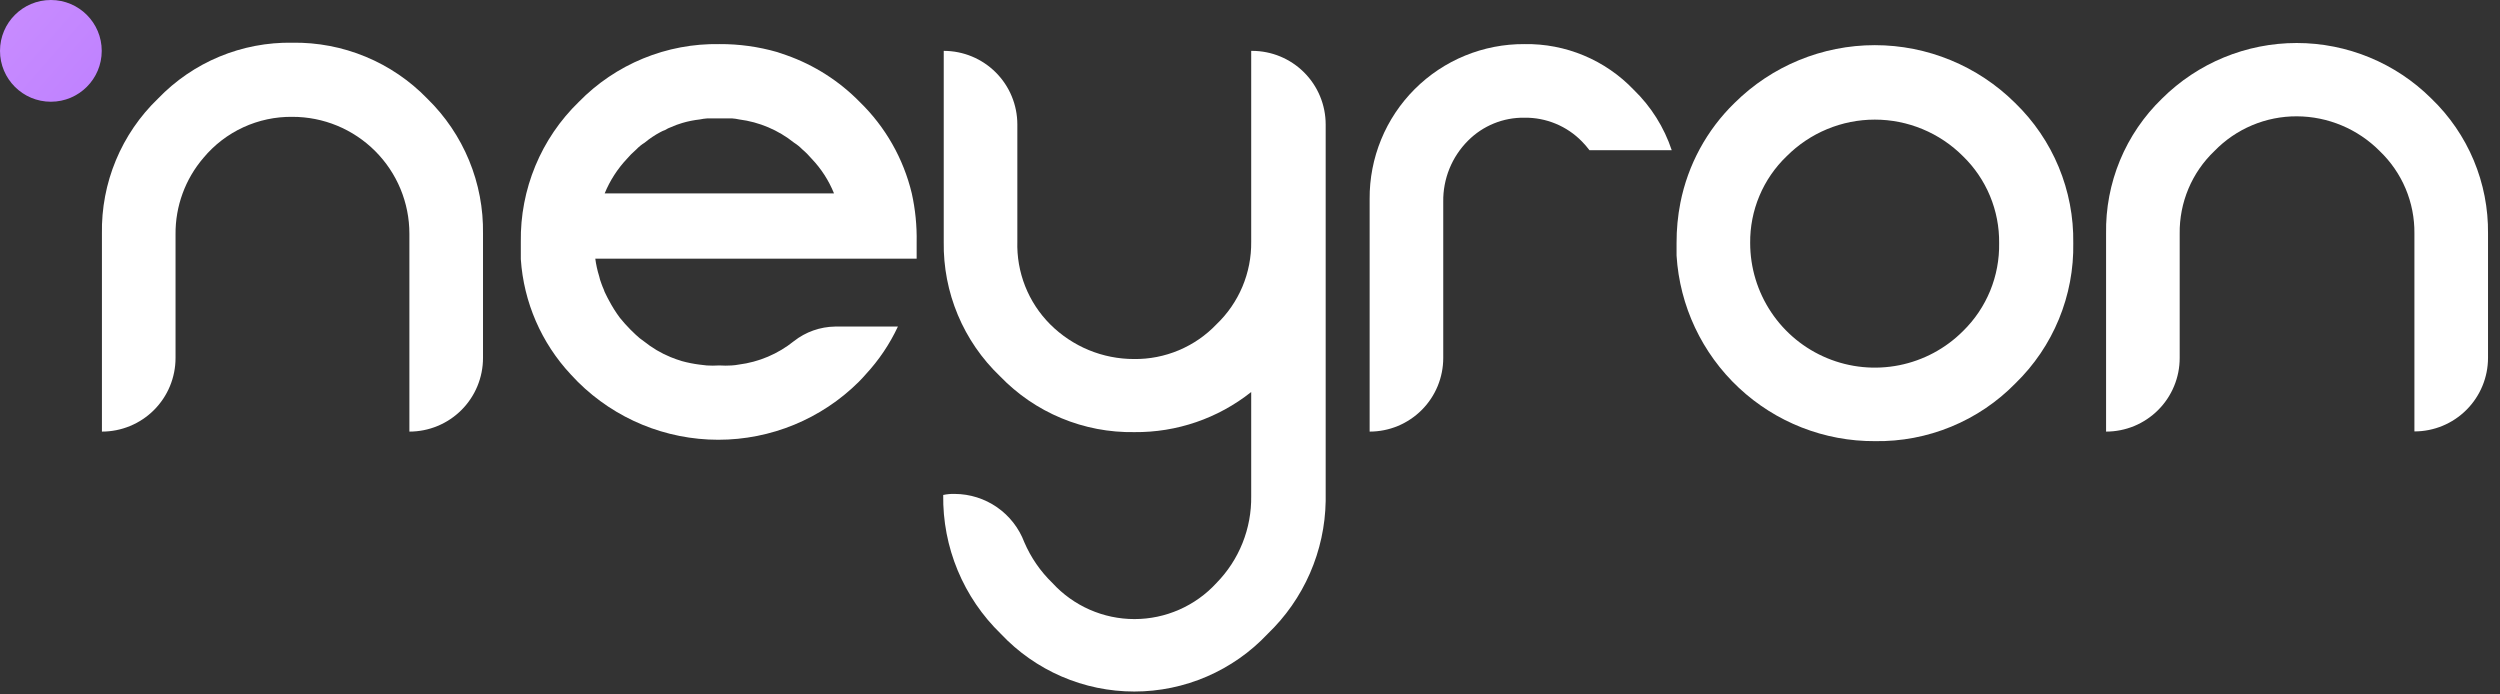 <svg width="144" height="40" viewBox="0 0 144 40" fill="none" xmlns="http://www.w3.org/2000/svg">
<rect x="0" y="0" width="144" height="40" fill="#333333" stroke="none"/>
<path d="M2.93 5.86C4.548 5.86 5.86 4.548 5.86 2.93C5.86 1.312 4.548 0 2.93 0C1.312 0 0 1.312 0 2.93C0 4.548 1.312 5.86 2.93 5.86Z" fill="url(#paint0_linear_344_4585)"/>
<path d="M24.611 5.68C23.604 4.641 22.396 3.819 21.059 3.266C19.723 2.712 18.287 2.438 16.841 2.46C15.399 2.436 13.967 2.709 12.635 3.263C11.303 3.817 10.1 4.64 9.101 5.68C8.056 6.685 7.23 7.894 6.674 9.233C6.118 10.572 5.845 12.011 5.871 13.46V24.86C6.428 24.86 6.979 24.75 7.493 24.537C8.008 24.324 8.475 24.012 8.869 23.618C9.263 23.224 9.575 22.757 9.788 22.243C10.001 21.728 10.111 21.177 10.111 20.62V13.49C10.098 11.877 10.67 10.314 11.721 9.09C12.345 8.341 13.129 7.74 14.014 7.332C14.9 6.924 15.866 6.718 16.841 6.73C17.726 6.729 18.602 6.902 19.419 7.239C20.237 7.577 20.98 8.073 21.606 8.698C22.232 9.323 22.729 10.065 23.068 10.882C23.406 11.699 23.581 12.575 23.581 13.46V24.86C24.138 24.86 24.689 24.75 25.203 24.537C25.718 24.324 26.185 24.012 26.579 23.618C26.973 23.224 27.285 22.757 27.498 22.243C27.711 21.728 27.821 21.177 27.821 20.62V13.46C27.844 12.013 27.571 10.577 27.019 9.239C26.467 7.901 25.647 6.69 24.611 5.68Z" fill="white"/>
<path d="M72.069 2.93V13.93C72.079 14.817 71.907 15.696 71.563 16.513C71.219 17.33 70.71 18.068 70.069 18.68C69.457 19.322 68.719 19.83 67.902 20.174C67.085 20.518 66.206 20.691 65.319 20.68C64.422 20.68 63.534 20.504 62.705 20.161C61.877 19.817 61.124 19.314 60.489 18.68C59.865 18.055 59.375 17.308 59.05 16.486C58.725 15.664 58.572 14.784 58.599 13.9V7.17C58.599 6.046 58.153 4.967 57.357 4.172C56.562 3.377 55.484 2.93 54.359 2.93V13.93C54.337 15.374 54.613 16.807 55.171 18.139C55.728 19.471 56.555 20.673 57.599 21.67C58.599 22.71 59.802 23.533 61.134 24.087C62.465 24.641 63.897 24.914 65.339 24.89C67.781 24.915 70.157 24.099 72.069 22.58V28.58C72.082 29.504 71.913 30.422 71.569 31.28C71.226 32.138 70.716 32.92 70.069 33.58C69.469 34.235 68.739 34.758 67.925 35.116C67.112 35.474 66.233 35.659 65.344 35.659C64.456 35.659 63.577 35.474 62.763 35.116C61.95 34.758 61.22 34.235 60.619 33.58C59.929 32.912 59.378 32.113 58.999 31.23C58.692 30.417 58.145 29.715 57.431 29.219C56.717 28.723 55.869 28.455 54.999 28.45C54.774 28.442 54.549 28.463 54.329 28.51C54.308 30 54.591 31.478 55.162 32.853C55.733 34.229 56.58 35.474 57.649 36.51C58.636 37.559 59.827 38.395 61.148 38.966C62.47 39.538 63.894 39.832 65.334 39.832C66.774 39.832 68.199 39.538 69.52 38.966C70.842 38.395 72.033 37.559 73.019 36.51C74.053 35.519 74.881 34.332 75.454 33.019C76.028 31.706 76.335 30.293 76.359 28.86V7.17C76.359 6.046 75.912 4.967 75.117 4.172C74.322 3.377 73.244 2.93 72.119 2.93H72.069Z" fill="white"/>
<path d="M94.101 5.17C93.291 4.321 92.314 3.65 91.231 3.197C90.148 2.744 88.984 2.521 87.811 2.54C86.637 2.532 85.474 2.758 84.388 3.203C83.302 3.648 82.316 4.305 81.486 5.135C80.656 5.965 79.999 6.951 79.554 8.037C79.108 9.123 78.883 10.287 78.891 11.46V24.86C79.448 24.86 79.999 24.751 80.513 24.538C81.028 24.324 81.495 24.012 81.889 23.618C82.283 23.225 82.595 22.757 82.808 22.243C83.021 21.728 83.131 21.177 83.131 20.62V11.62C83.121 10.968 83.243 10.32 83.488 9.715C83.734 9.11 84.099 8.561 84.561 8.1C84.986 7.673 85.493 7.336 86.051 7.109C86.61 6.882 87.208 6.77 87.811 6.78C88.427 6.772 89.038 6.889 89.607 7.125C90.176 7.36 90.691 7.709 91.121 8.15C91.275 8.307 91.419 8.474 91.551 8.65H96.291C95.852 7.331 95.101 6.137 94.101 5.17Z" fill="white"/>
<path d="M52.519 11.14C52.038 9.134 50.998 7.307 49.519 5.87C48.336 4.663 46.893 3.743 45.299 3.18L44.769 3C43.687 2.688 42.566 2.533 41.439 2.54C39.934 2.514 38.438 2.795 37.045 3.368C35.652 3.941 34.391 4.792 33.339 5.87C32.262 6.914 31.41 8.168 30.836 9.554C30.262 10.941 29.977 12.43 29.999 13.93C29.999 14.09 29.999 14.26 29.999 14.43C29.999 14.6 29.999 14.76 29.999 14.93C30.165 17.409 31.183 19.755 32.879 21.57L33.289 22C35.44 24.133 38.346 25.33 41.374 25.33C44.403 25.33 47.309 24.133 49.459 22C49.599 21.86 49.739 21.71 49.859 21.57C50.619 20.752 51.247 19.821 51.719 18.81H48.099C47.239 18.823 46.406 19.118 45.729 19.65C44.815 20.386 43.714 20.853 42.549 21C42.414 21.026 42.277 21.043 42.139 21.05C41.913 21.065 41.686 21.065 41.459 21.05H41.409C41.176 21.065 40.942 21.065 40.709 21.05L40.279 21C39.942 20.957 39.608 20.89 39.279 20.8C39.059 20.73 38.839 20.66 38.629 20.57C38.075 20.343 37.556 20.036 37.089 19.66C36.922 19.547 36.764 19.42 36.619 19.28L36.309 18.98C36.089 18.76 35.889 18.53 35.709 18.31C35.473 17.994 35.262 17.659 35.079 17.31C35.019 17.2 34.949 17.07 34.889 16.94C34.842 16.858 34.806 16.77 34.779 16.68C34.727 16.566 34.68 16.449 34.639 16.33C34.584 16.19 34.541 16.047 34.509 15.9C34.407 15.574 34.333 15.239 34.289 14.9H52.799C52.799 14.75 52.799 14.6 52.799 14.45V13.95C52.817 13.005 52.723 12.062 52.519 11.14ZM34.829 11.14C35.133 10.399 35.57 9.722 36.119 9.14L36.349 8.89L36.659 8.6C36.799 8.454 36.957 8.326 37.129 8.22C37.411 7.986 37.716 7.781 38.039 7.61C38.125 7.561 38.216 7.521 38.309 7.49C38.419 7.419 38.536 7.362 38.659 7.32C38.87 7.225 39.087 7.145 39.309 7.08C39.636 6.984 39.971 6.918 40.309 6.88C40.451 6.85 40.595 6.83 40.739 6.82C40.969 6.82 41.199 6.82 41.439 6.82H41.489C41.719 6.82 41.949 6.82 42.169 6.82C42.307 6.83 42.444 6.85 42.579 6.88C43.736 7.028 44.829 7.492 45.739 8.22C45.91 8.328 46.067 8.456 46.209 8.6C46.319 8.69 46.419 8.79 46.519 8.89L46.749 9.14C47.302 9.719 47.74 10.398 48.039 11.14H34.829Z" fill="white"/>
<path d="M140.05 5.68C137.989 3.628 135.199 2.477 132.29 2.477C129.382 2.477 126.592 3.628 124.53 5.68C123.489 6.687 122.665 7.897 122.111 9.235C121.557 10.574 121.285 12.012 121.31 13.46V24.86C121.867 24.86 122.418 24.751 122.933 24.538C123.447 24.324 123.915 24.012 124.308 23.618C124.702 23.225 125.014 22.757 125.227 22.243C125.441 21.728 125.55 21.177 125.55 20.62V13.46C125.538 12.572 125.709 11.691 126.053 10.871C126.397 10.052 126.907 9.313 127.55 8.7C128.166 8.064 128.905 7.559 129.721 7.215C130.537 6.871 131.415 6.696 132.3 6.7C134.093 6.708 135.808 7.428 137.07 8.7C137.711 9.313 138.22 10.05 138.564 10.867C138.908 11.685 139.08 12.564 139.07 13.45V24.85C140.195 24.85 141.273 24.404 142.068 23.608C142.864 22.813 143.31 21.735 143.31 20.61V13.46C143.327 12.01 143.047 10.571 142.486 9.233C141.925 7.895 141.096 6.686 140.05 5.68Z" fill="white"/>
<path d="M116.07 5.93C113.922 3.798 111.018 2.601 107.99 2.601C104.963 2.601 102.059 3.798 99.91 5.93C98.311 7.486 97.223 9.491 96.79 11.68C96.64 12.444 96.567 13.221 96.57 14C96.57 14.24 96.57 14.48 96.57 14.72C96.749 17.625 98.033 20.351 100.159 22.339C102.284 24.327 105.09 25.426 108 25.41C109.504 25.433 110.997 25.15 112.388 24.577C113.779 24.005 115.039 23.155 116.09 22.08C117.168 21.032 118.02 19.775 118.592 18.385C119.165 16.995 119.447 15.503 119.42 14C119.443 12.498 119.157 11.006 118.581 9.618C118.005 8.23 117.15 6.975 116.07 5.93ZM113.07 19.07C112.067 20.075 110.788 20.759 109.395 21.037C108.003 21.315 106.559 21.174 105.247 20.631C103.934 20.088 102.812 19.169 102.023 17.988C101.233 16.808 100.811 15.42 100.81 14C100.8 13.067 100.981 12.143 101.342 11.283C101.703 10.422 102.237 9.646 102.91 9C103.577 8.331 104.368 7.801 105.24 7.439C106.112 7.076 107.046 6.89 107.99 6.89C108.934 6.89 109.869 7.076 110.741 7.439C111.613 7.801 112.404 8.331 113.07 9C113.738 9.649 114.266 10.427 114.624 11.287C114.981 12.146 115.161 13.069 115.15 14C115.167 14.942 114.991 15.878 114.634 16.75C114.276 17.622 113.744 18.411 113.07 19.07Z" fill="white"/>
<defs>
<linearGradient id="paint0_linear_344_4585" x1="-32.88" y1="-28.37" x2="67.2" y2="59.12" gradientUnits="userSpaceOnUse">
<stop stop-color="#FFCDFF"/>
<stop offset="0.52" stop-color="#A967FF"/>
<stop offset="1" stop-color="#7F00C5"/>
</linearGradient>
</defs>
</svg>
